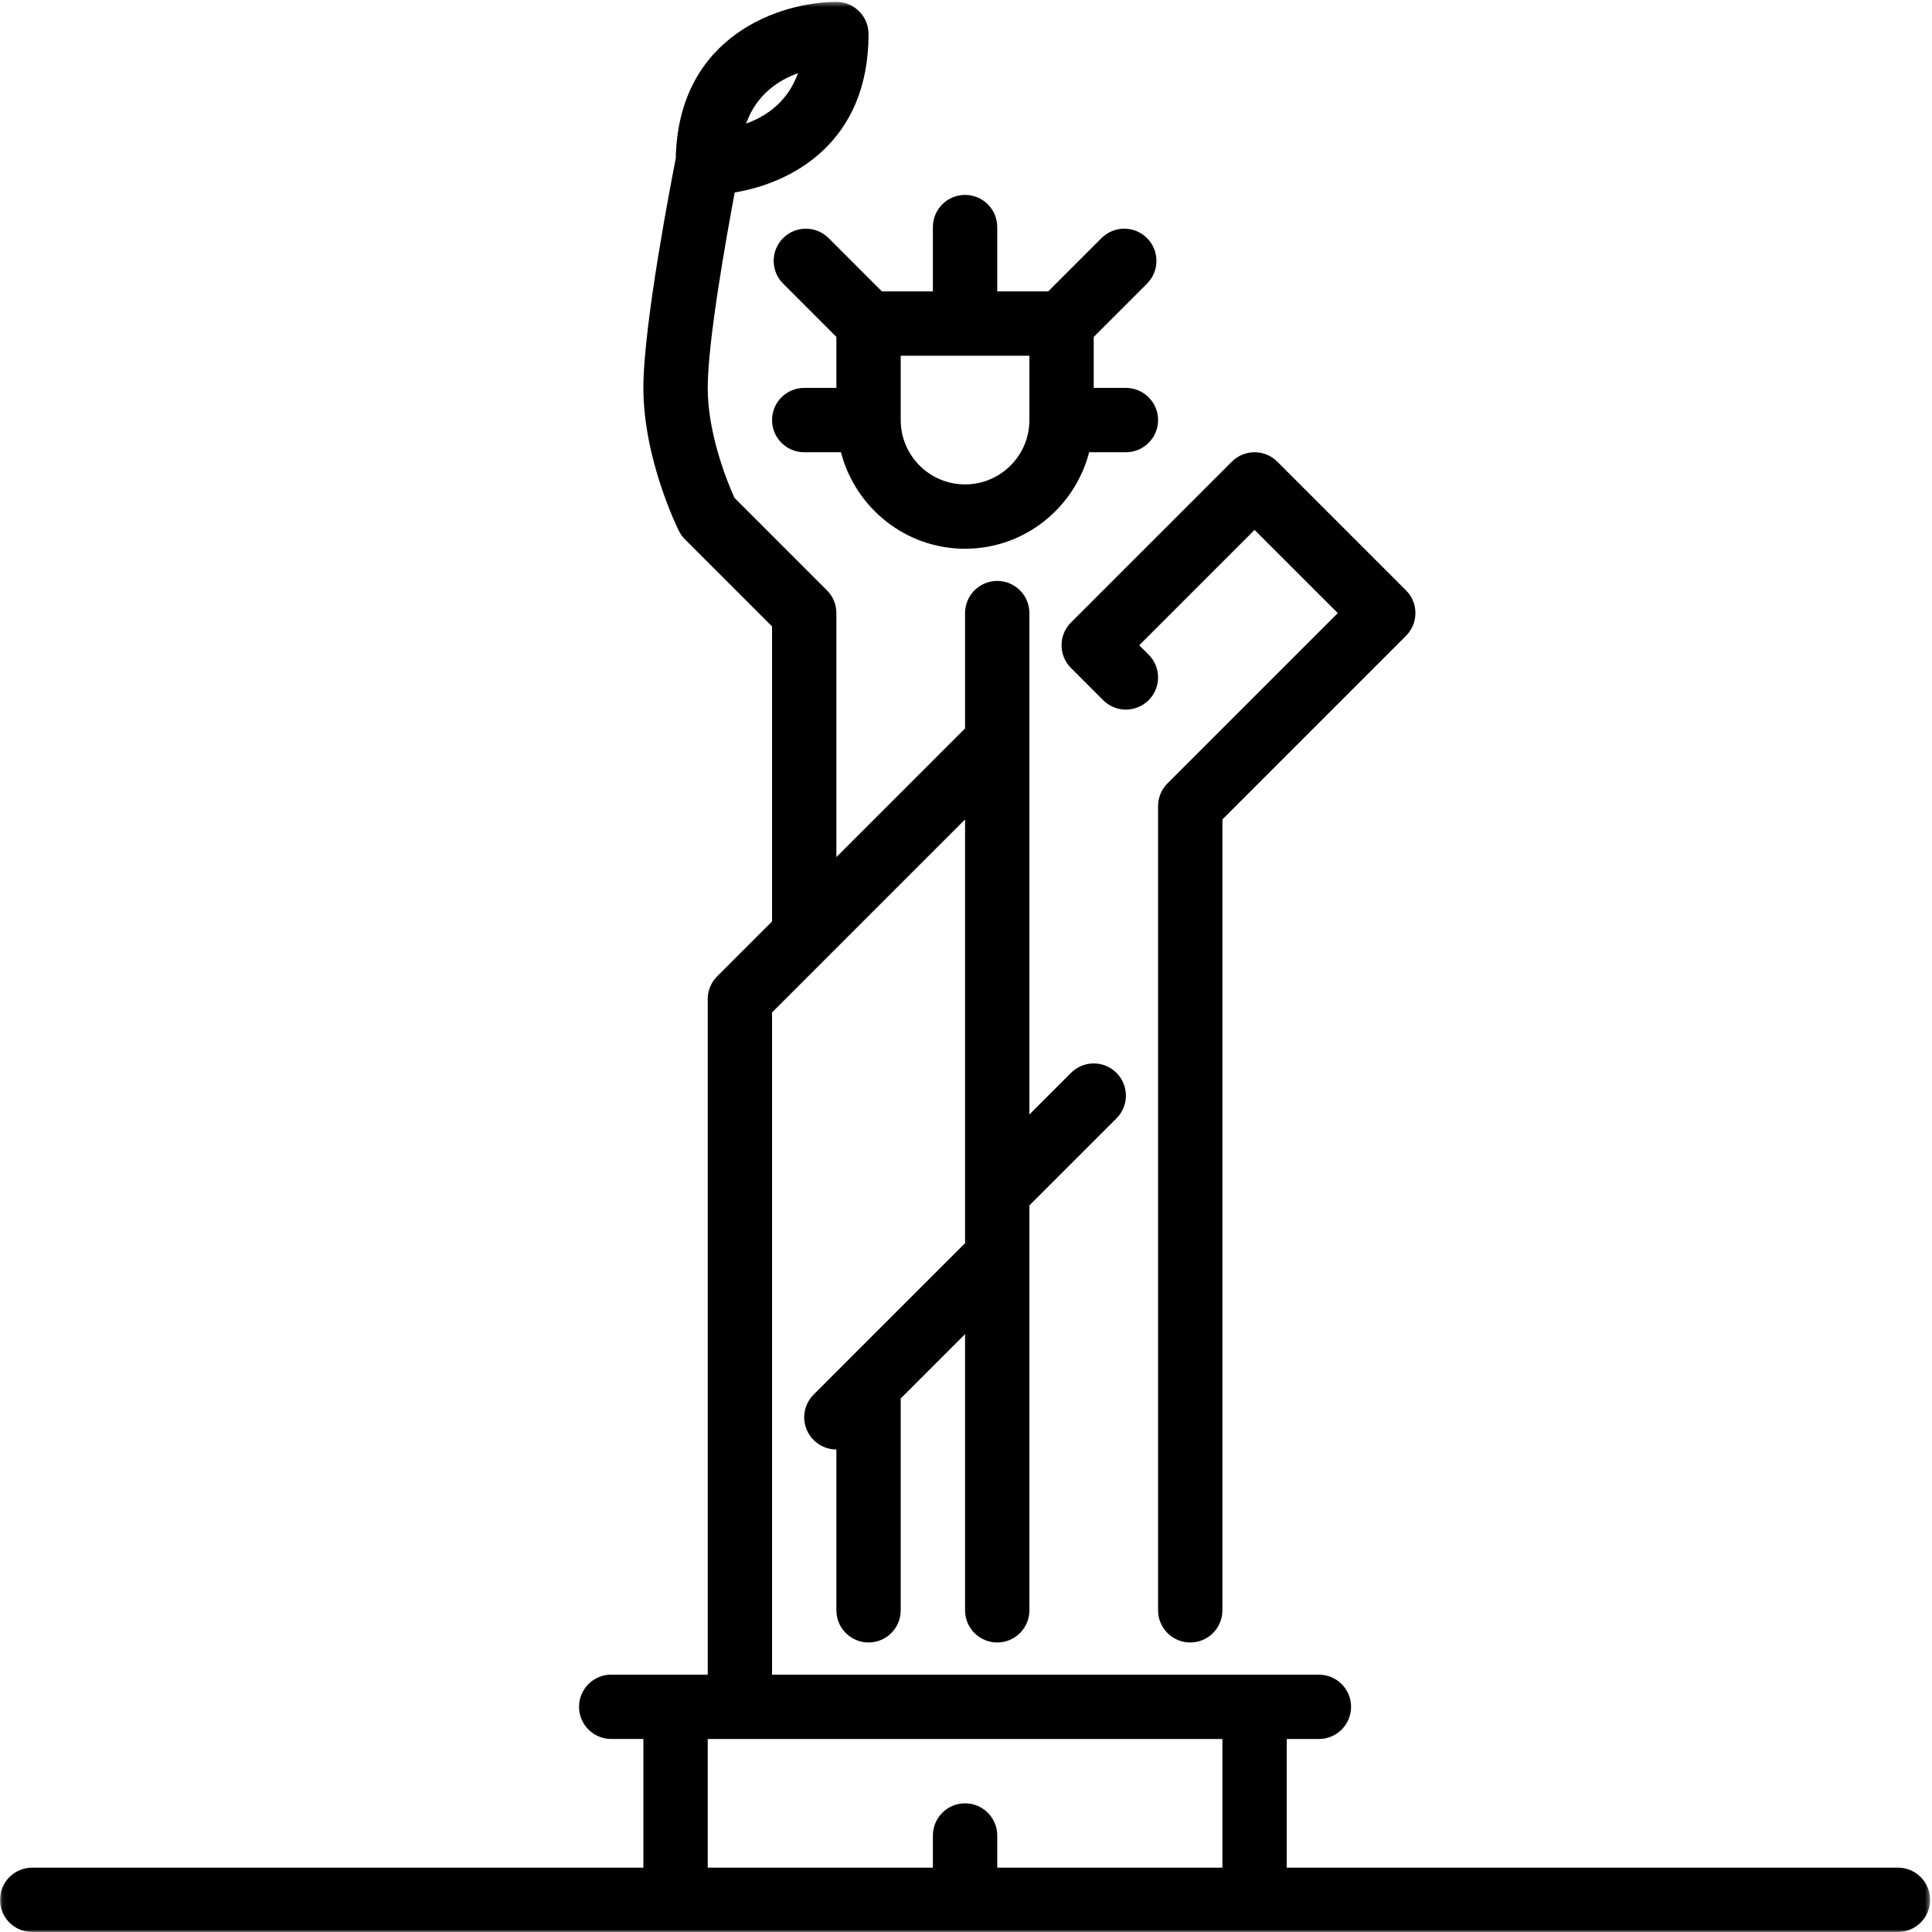 <?xml version="1.0" encoding="UTF-8"?>
<svg width="410px" height="410px" viewBox="0 0 410 410" version="1.1" xmlns="http://www.w3.org/2000/svg" xmlns:xlink="http://www.w3.org/1999/xlink">
    <!-- Generator: Sketch 49.3 (51167) - http://www.bohemiancoding.com/sketch -->
    <title>statue-of-liberty (1)</title>
    <desc>Created with Sketch.</desc>
    <defs>
        <polygon id="path-1" points="0.06 0.401 409.598 0.401 409.598 409.998 0.06 409.998"></polygon>
    </defs>
    <g id="Page-1" stroke="none" stroke-width="1" fill="none" fill-rule="evenodd">
        <g id="statue-of-liberty-(1)" transform="translate(0, -1)">
            <g id="Group-4" transform="translate(0, 1)">
                <mask id="mask-2" fill="white">
                    <use xlink:href="#path-1"></use>
                </mask>
                <g id="Clip-2"></g>
                <path d="M227.281,141.76 L234.105,148.588 C236.777,151.256 241.09,151.256 243.758,148.588 C246.43,145.916 246.43,141.604 243.758,138.932 L241.758,136.932 L266.238,112.452 L283.895,130.108 L247.762,166.241 C246.477,167.518 245.762,169.256 245.762,171.065 L245.762,341.733 C245.762,345.502 248.82,348.561 252.586,348.561 C256.355,348.561 259.414,345.502 259.414,341.733 L259.414,173.893 L298.371,134.932 C301.043,132.264 301.043,127.948 298.371,125.28 L271.066,97.975 C268.398,95.303 264.082,95.303 261.414,97.975 L227.281,132.108 C224.609,134.776 224.609,139.092 227.281,141.76 Z" id="Fill-1" fill="#000000" mask="url(#mask-2)"></path>
                <path d="M402.773,396.346 L273.066,396.346 L273.066,369.041 L279.895,369.041 C283.66,369.041 286.719,365.983 286.719,362.213 C286.719,358.444 283.66,355.389 279.895,355.389 L163.84,355.389 L163.84,214.854 L175.492,203.205 L175.5,203.198 L204.801,173.893 L204.801,263.815 L179.492,289.112 L179.488,289.12 L172.668,295.948 C169.996,298.616 169.996,302.932 172.668,305.6 C173.996,306.932 175.746,307.6 177.492,307.6 L177.492,341.733 C177.492,345.502 180.551,348.561 184.32,348.561 C188.086,348.561 191.145,345.502 191.145,341.733 L191.145,296.772 L204.801,283.12 L204.801,341.733 C204.801,345.502 207.859,348.561 211.625,348.561 C215.395,348.561 218.453,345.502 218.453,341.733 L218.453,255.811 L236.934,237.334 C239.602,234.663 239.602,230.35 236.934,227.678 C234.262,225.01 229.949,225.01 227.281,227.678 L218.453,236.506 L218.453,130.108 C218.453,126.338 215.395,123.28 211.625,123.28 C207.859,123.28 204.801,126.338 204.801,130.108 L204.801,154.588 L177.492,181.893 L177.492,130.108 C177.492,128.299 176.777,126.557 175.492,125.28 L155.859,105.647 C154.461,102.541 150.188,92.252 150.188,82.323 C150.188,72.491 154.078,50.651 155.922,40.842 C168.031,38.842 184.32,30.295 184.32,7.229 C184.32,3.459 181.262,0.401 177.496,0.401 C165.828,0.401 143.922,7.397 143.406,33.627 C142.637,37.53 136.535,68.764 136.535,82.319 C136.535,97.409 143.777,112.065 144.078,112.678 C144.41,113.334 144.84,113.936 145.359,114.455 L163.84,132.932 L163.84,195.549 L152.188,207.202 C150.902,208.475 150.188,210.217 150.188,212.026 L150.188,355.385 L129.707,355.385 C125.938,355.385 122.879,358.444 122.879,362.213 C122.879,365.979 125.938,369.038 129.707,369.038 L136.535,369.038 L136.535,396.346 L6.828,396.346 C3.059,396.346 0,399.405 0,403.17 C0,406.94 3.059,409.998 6.828,409.998 L402.773,409.998 C406.539,409.998 409.598,406.94 409.598,403.174 C409.598,399.405 406.543,396.346 402.773,396.346 Z M169.348,15.53 C167.145,21.659 162.551,24.709 158.332,26.225 C160.535,20.096 165.137,17.041 169.348,15.53 Z M259.414,396.346 L211.629,396.346 L211.629,389.522 C211.629,385.752 208.57,382.694 204.801,382.694 C201.031,382.694 197.973,385.752 197.973,389.522 L197.973,396.346 L150.188,396.346 L150.188,369.041 L259.414,369.041 L259.414,396.346 Z" id="Fill-3" fill="#000000" mask="url(#mask-2)"></path>
            </g>
            <path d="M166.188,51.53 C163.52,54.19 163.52,58.518 166.188,61.182 L177.492,72.495 L177.492,83.319 L170.668,83.319 C166.898,83.319 163.84,86.377 163.84,90.147 C163.84,93.913 166.898,96.971 170.668,96.971 L178.461,96.971 C181.512,108.713 192.117,117.452 204.801,117.452 C217.484,117.452 228.086,108.713 231.137,96.971 L238.934,96.971 C242.703,96.971 245.762,93.913 245.762,90.147 C245.762,86.377 242.703,83.319 238.934,83.319 L232.105,83.319 L232.105,72.498 L243.418,61.182 C246.082,58.514 246.082,54.19 243.41,51.522 C240.75,48.866 236.422,48.858 233.758,51.53 L222.445,62.842 L211.629,62.842 L211.629,49.186 C211.629,45.42 208.57,42.362 204.801,42.362 C201.031,42.362 197.973,45.42 197.973,49.186 L197.973,62.838 L187.148,62.838 L175.844,51.53 C173.172,48.866 168.852,48.866 166.188,51.53 Z M191.145,90.112 L191.145,76.495 L218.453,76.495 L218.453,90.147 C218.453,97.678 212.328,103.799 204.801,103.799 C197.277,103.799 191.16,97.69 191.145,90.166 C191.145,90.163 191.152,90.155 191.152,90.147 C191.152,90.131 191.145,90.127 191.145,90.112 Z" id="Fill-5" fill="#000000"></path>
        </g>
    </g>
</svg>